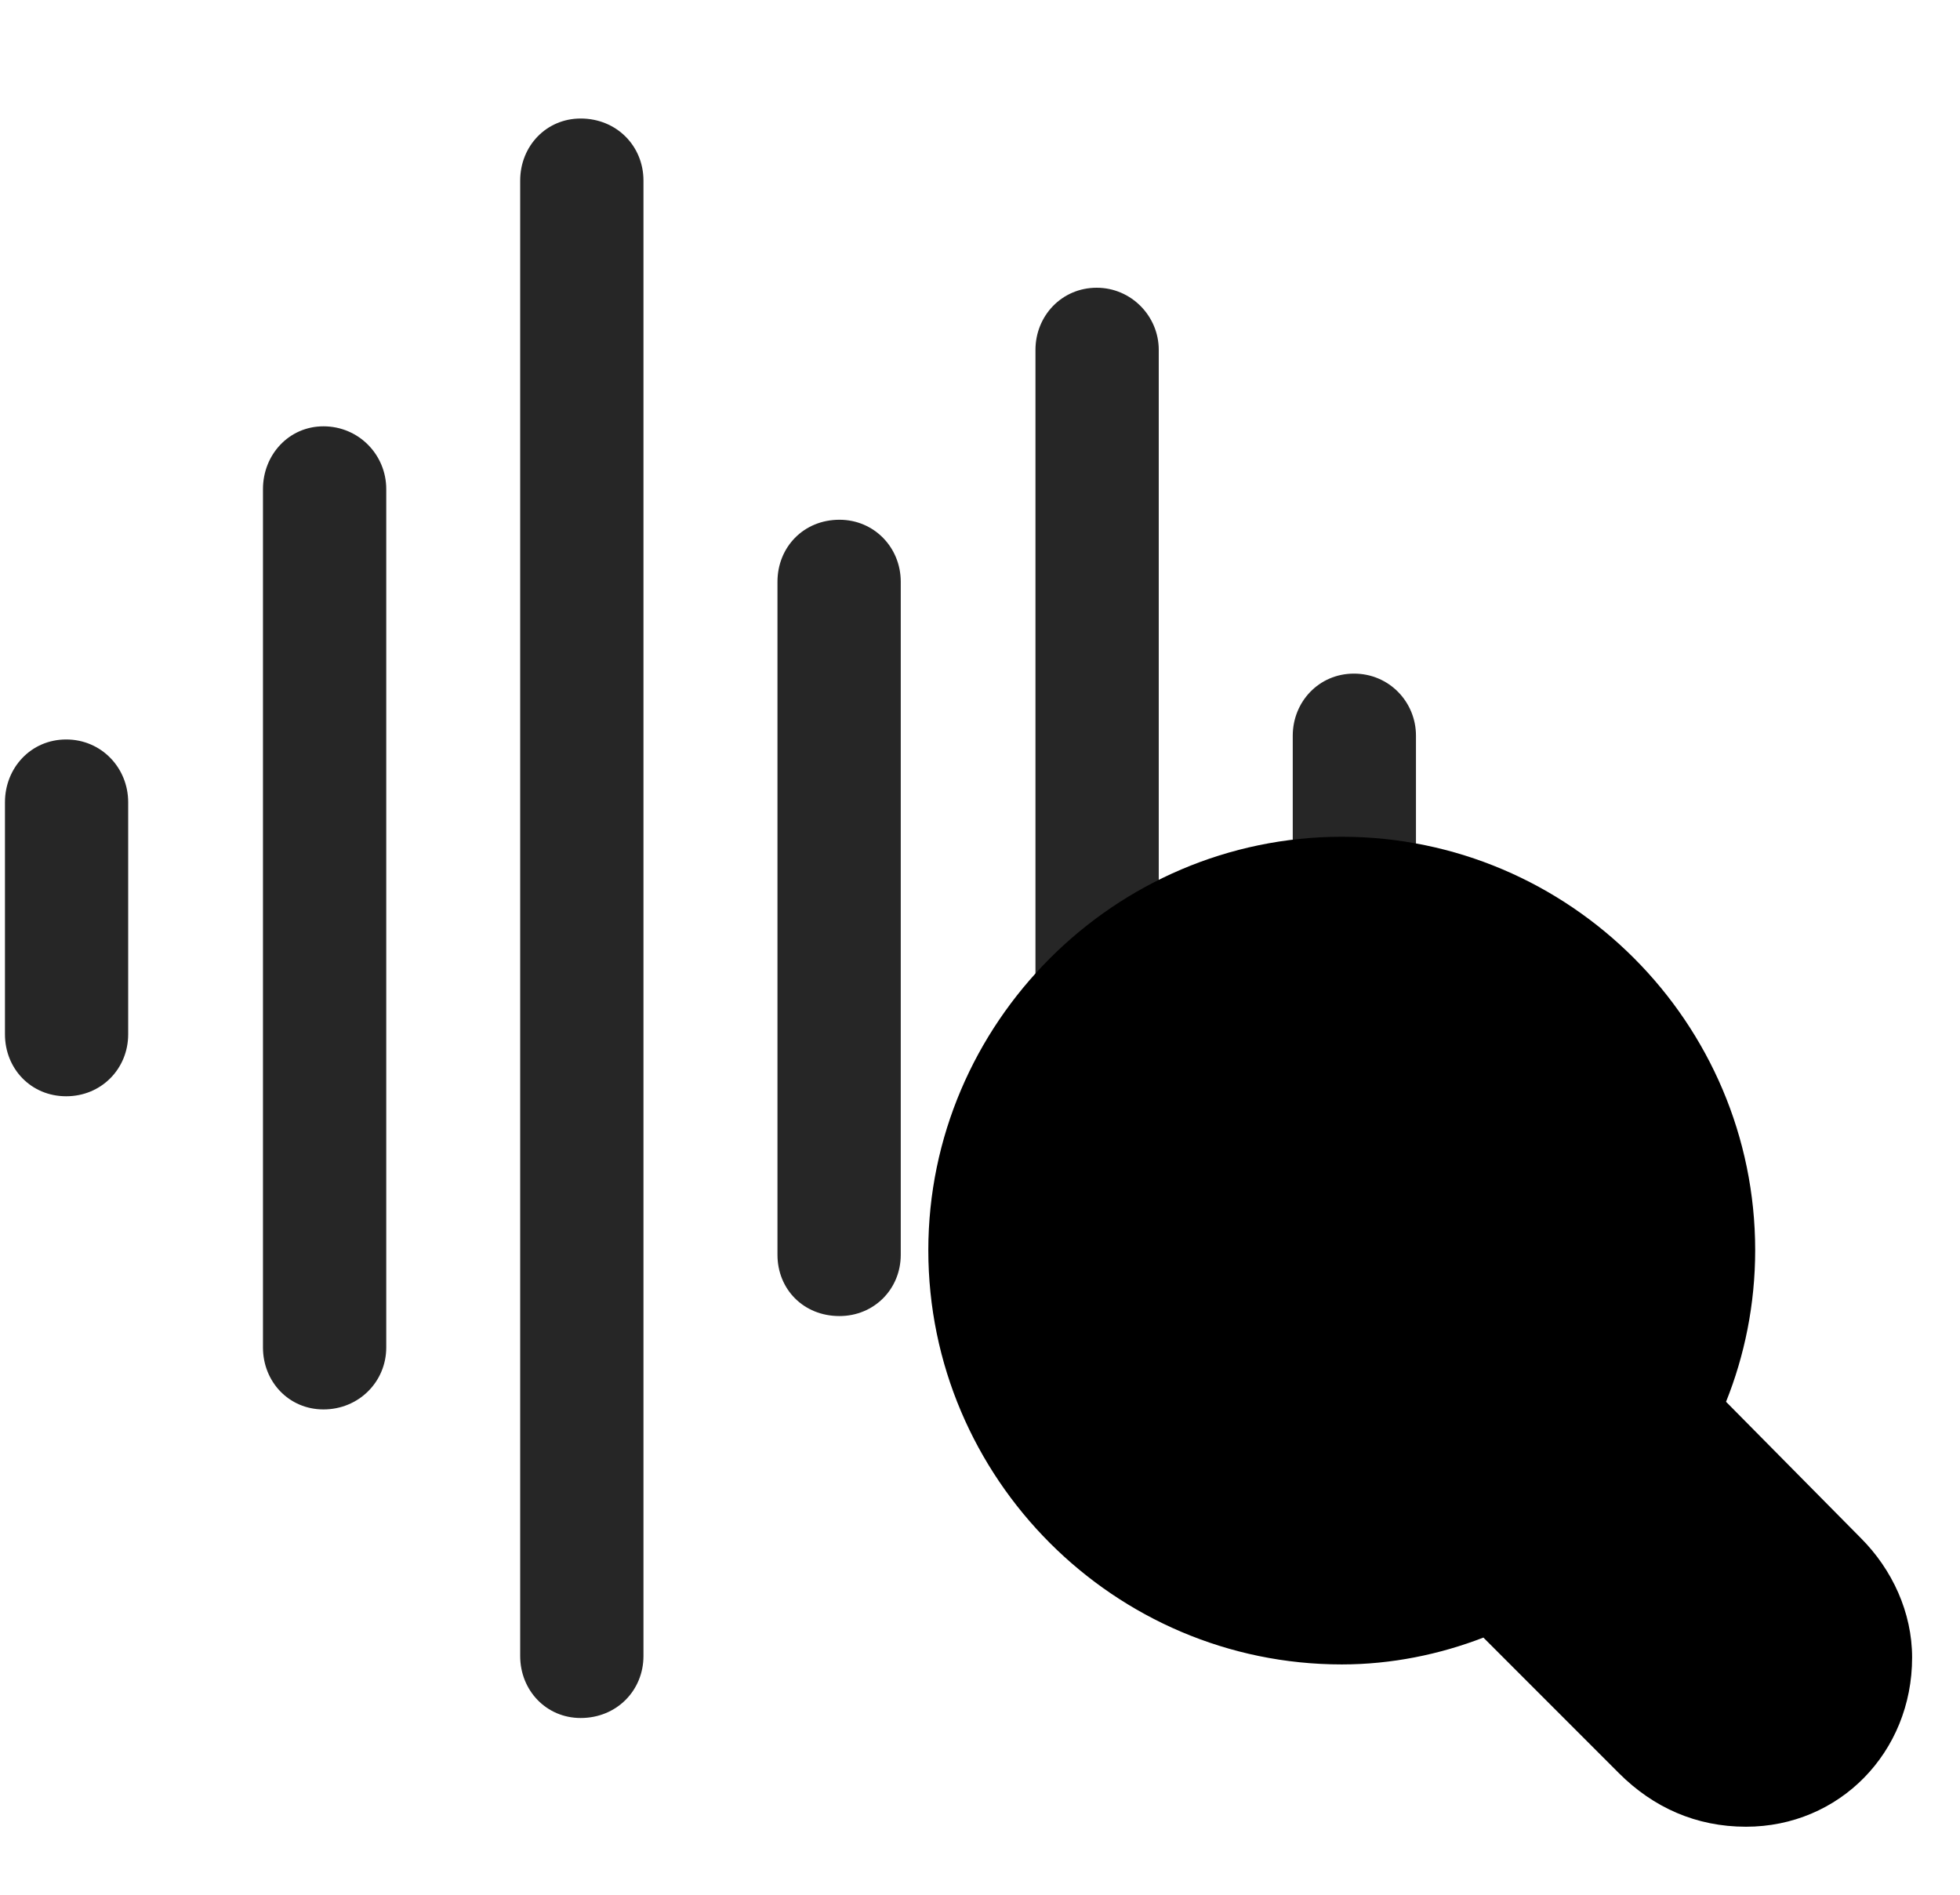 <svg width="30" height="29" viewBox="0 0 30 29" fill="currentColor" xmlns="http://www.w3.org/2000/svg">
<g clip-path="url(#clip0_2207_36979)">
<path d="M20.724 17.787C21.263 17.787 21.673 17.365 21.673 16.849V11.26C21.673 10.744 21.263 10.31 20.724 10.31C20.185 10.31 19.787 10.744 19.787 11.26V16.849C19.787 17.365 20.185 17.787 20.724 17.787Z" fill="currentColor" fill-opacity="0.85"/>
<path d="M16.787 23.693C17.314 23.693 17.736 23.271 17.736 22.756V5.354C17.736 4.838 17.314 4.404 16.787 4.404C16.248 4.404 15.849 4.838 15.849 5.354V22.756C15.849 23.271 16.248 23.693 16.787 23.693Z" fill="currentColor" fill-opacity="0.85"/>
<path d="M12.849 20.143C13.377 20.143 13.787 19.732 13.787 19.205V8.904C13.787 8.377 13.377 7.955 12.849 7.955C12.298 7.955 11.9 8.377 11.9 8.904V19.205C11.9 19.732 12.298 20.143 12.849 20.143Z" fill="currentColor" fill-opacity="0.85"/>
<path d="M8.888 26.295C9.439 26.295 9.849 25.873 9.849 25.346V2.764C9.849 2.236 9.439 1.814 8.888 1.814C8.361 1.814 7.962 2.236 7.962 2.764V25.346C7.962 25.873 8.361 26.295 8.888 26.295Z" fill="currentColor" fill-opacity="0.85"/>
<path d="M4.951 21.572C5.49 21.572 5.912 21.15 5.912 20.623V7.486C5.912 6.959 5.49 6.525 4.951 6.525C4.423 6.525 4.025 6.959 4.025 7.486V20.623C4.025 21.15 4.423 21.572 4.951 21.572Z" fill="currentColor" fill-opacity="0.85"/>
<path d="M1.013 16.779C1.552 16.779 1.962 16.357 1.962 15.83V12.279C1.962 11.752 1.552 11.318 1.013 11.318C0.474 11.318 0.076 11.752 0.076 12.279V15.83C0.076 16.357 0.474 16.779 1.013 16.779Z" fill="currentColor" fill-opacity="0.85"/>
<path d="M20.537 25.475C21.298 25.475 22.037 25.322 22.705 25.064L24.779 27.139C25.306 27.666 25.962 27.959 26.724 27.959C28.154 27.959 29.267 26.822 29.267 25.369C29.267 24.678 28.962 24.021 28.482 23.541L26.419 21.455C26.701 20.752 26.865 19.967 26.865 19.135C26.865 15.654 24.029 12.807 20.537 12.807C17.056 12.807 14.209 15.666 14.209 19.135C14.209 22.627 17.056 25.475 20.537 25.475Z" fill="currentColor"/>
<path d="M20.537 23.869C23.15 23.869 25.271 21.748 25.271 19.135C25.271 16.533 23.15 14.412 20.537 14.412C17.935 14.412 15.814 16.545 15.814 19.135C15.814 21.736 17.935 23.869 20.537 23.869ZM20.537 22.299C18.814 22.299 17.384 20.869 17.384 19.135C17.384 17.424 18.814 15.994 20.537 15.994C22.271 15.994 23.689 17.412 23.689 19.135C23.689 20.869 22.271 22.299 20.537 22.299ZM26.724 26.365C27.275 26.365 27.662 25.943 27.662 25.369C27.662 25.111 27.533 24.865 27.345 24.678L23.783 21.092L22.318 22.428L25.916 26.002C26.15 26.236 26.396 26.365 26.724 26.365Z" fill="currentColor" fill-opacity="0.85"/>
</g>
<defs>
<clipPath id="clip0_2207_36979">
<rect width="29.191" height="27.809" fill="currentColor" transform="translate(0.076 0.15)"/>
</clipPath>
</defs>
</svg>
